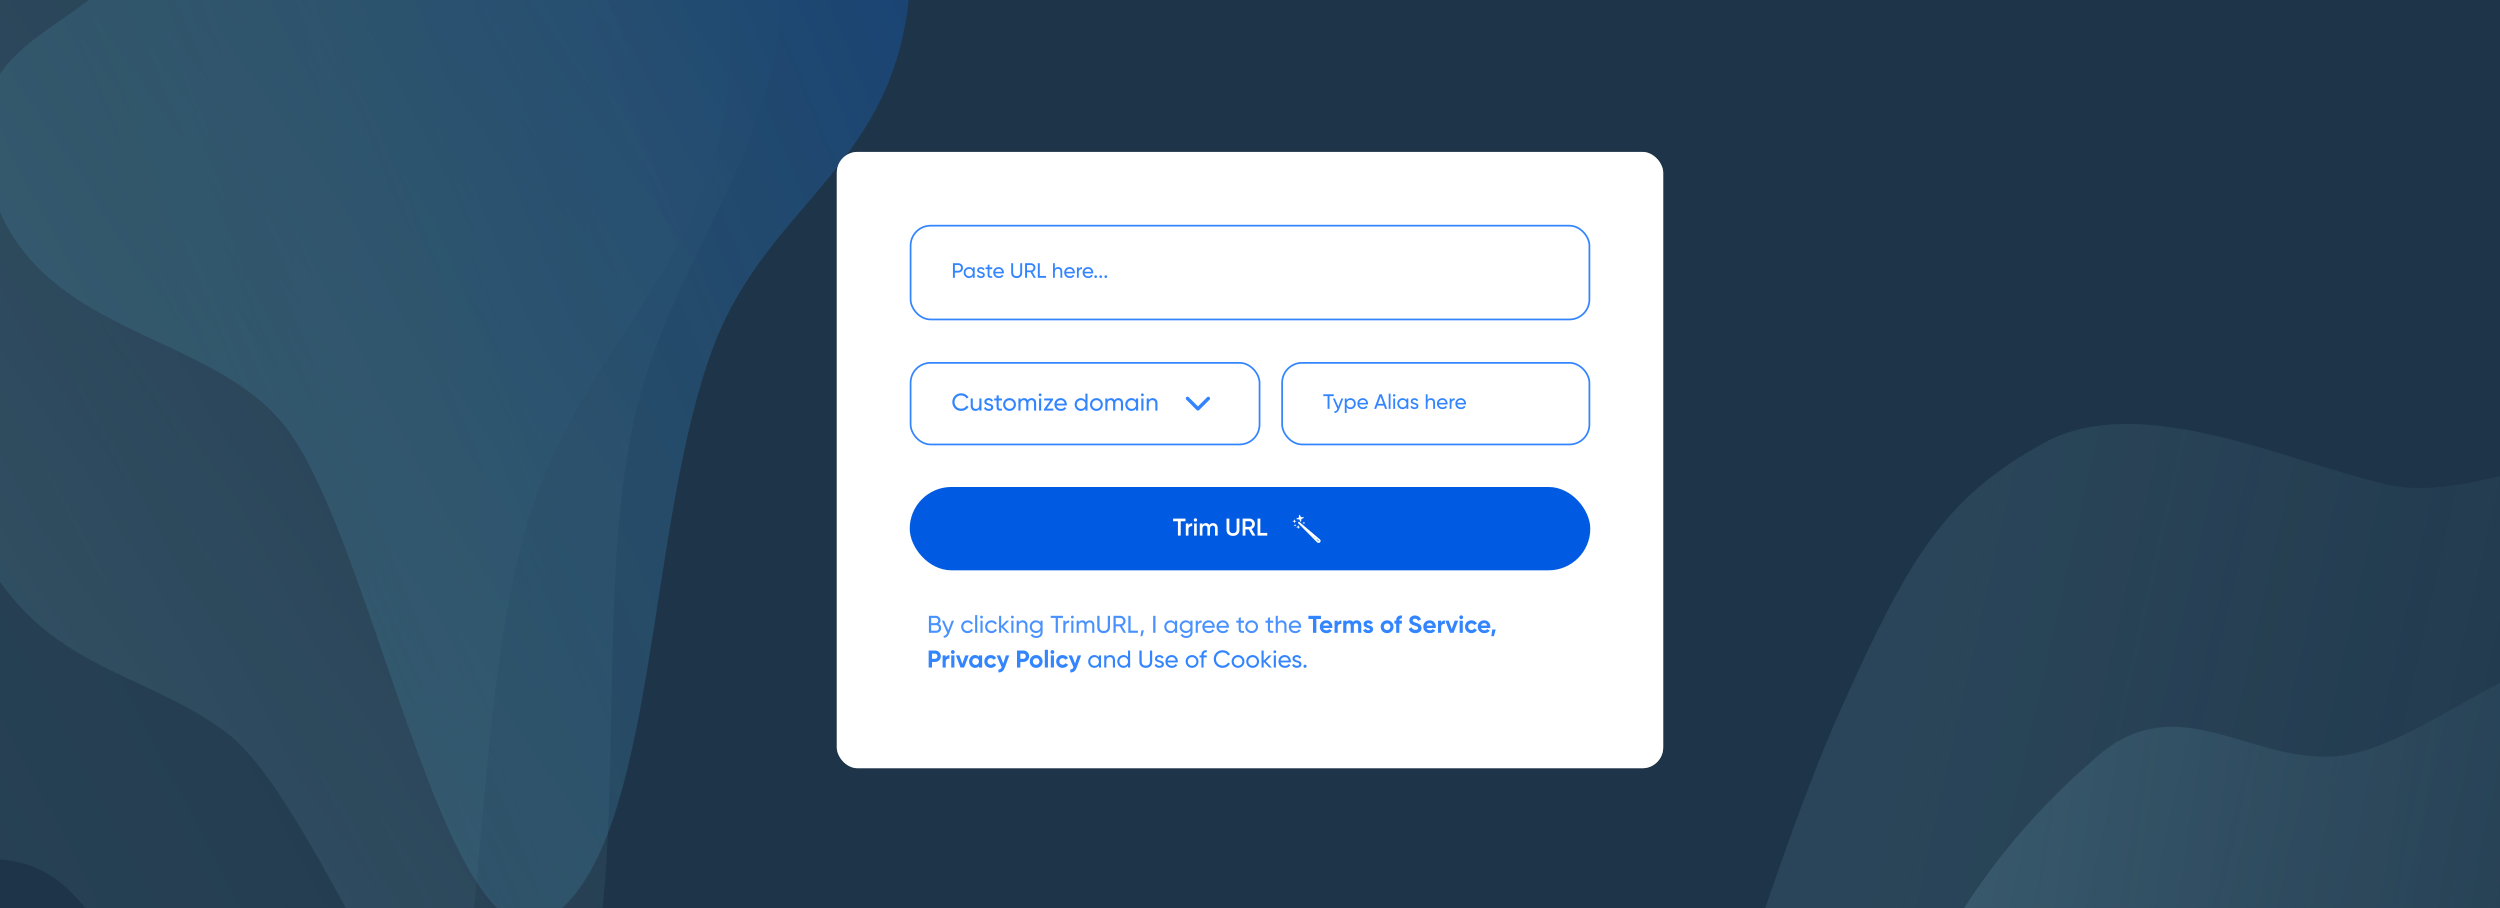 <svg width="1440" height="523" viewBox="0 0 1440 523" fill="none" xmlns="http://www.w3.org/2000/svg">
<g clip-path="url(#clip0_113_271)">
<rect width="1440" height="523" fill="url(#paint0_linear_113_271)"/>
<g opacity="0.7">
<path fill-rule="evenodd" clip-rule="evenodd" d="M927.5 885.504C937.766 758.506 1017.04 505.091 1059.91 409.451C1099.74 320.572 1120.06 286.553 1177.5 255.009C1232.59 224.755 1318.25 266.193 1375 279.105C1447.73 295.652 1551.64 199.727 1588.88 326.258C1627.19 456.419 1553.85 608.999 1532.8 754.157C1518.8 850.651 1508.17 942.658 1486.35 1033.11C1459.2 1145.66 1449.47 1304.47 1390.44 1344.32C1331.48 1384.11 1281.69 1236.75 1220.68 1212.44C1145.6 1182.54 1052.14 1294.21 997.002 1187.6C943.602 1084.35 915.623 1032.44 927.5 885.504Z" fill="url(#paint1_linear_113_271)" fill-opacity="0.3"/>
<path fill-rule="evenodd" clip-rule="evenodd" d="M1039.14 937.809C1040.37 824.743 1053.74 713.788 1085.25 620.045C1114.53 532.927 1159.8 477.254 1207.89 435.743C1254.01 395.926 1293.81 438.388 1344 435.743C1408.32 432.355 1500.59 317.17 1540.68 418.209C1581.93 522.147 1527.35 672.911 1517.83 804.427C1511.5 891.85 1507.83 974.548 1494.32 1058.63C1477.52 1163.24 1478.68 1303.87 1429.71 1353.01C1380.8 1402.07 1328.51 1285.97 1273.93 1279.74C1206.75 1272.07 1132.17 1392.15 1077.7 1312.83C1024.95 1236.01 1037.71 1068.63 1039.14 937.809Z" fill="url(#paint2_linear_113_271)" fill-opacity="0.4"/>
<path fill-rule="evenodd" clip-rule="evenodd" d="M1138.13 919.301C1153.45 815.639 1179.72 720.071 1220.54 649.557C1258.49 584.029 1307.23 555.593 1356.79 541.643C1404.33 528.265 1449.84 548.936 1496.46 571.897C1556.21 601.325 1641.64 580.426 1665.94 693.909C1690.93 810.645 1621.67 922.076 1596.38 1038.56C1579.56 1115.98 1565.8 1190.4 1542.79 1261.11C1514.15 1349.09 1497.57 1479.39 1446.24 1499.92C1394.97 1520.42 1361.32 1386.87 1311.76 1353.5C1250.76 1312.43 1166.9 1385.44 1126.62 1284.71C1087.61 1187.16 1120.39 1039.23 1138.13 919.301Z" fill="url(#paint3_linear_113_271)" fill-opacity="0.6"/>
</g>
<g opacity="0.5">
<path fill-rule="evenodd" clip-rule="evenodd" d="M43 516.042C-13.417 455.046 -91.497 556.354 -122.5 443.756C-151.311 339.118 -160.612 119.83 -156.682 0.524C-152.913 -113.909 -129.881 -215.35 -105.252 -318.824C-73.689 -451.43 -65.091 -656.313 6.635 -685.615C80.419 -715.758 128.261 -526.723 189.698 -439.318C230.539 -381.215 270.367 -330.964 305.807 -259.991C349.903 -171.681 421.468 -101.295 420.927 23.757C420.385 148.632 334.746 194.955 303.367 302.775C264.745 435.481 286.756 649.336 218.553 719.117C152.499 786.698 108.273 586.614 43 516.042Z" fill="url(#paint4_linear_113_271)" fill-opacity="0.3"/>
<path fill-rule="evenodd" clip-rule="evenodd" d="M130 421.669C77.186 382.372 13.321 385.604 -20.5 295.168C-51.931 211.125 -50.757 200.52 -54.575 95.7C-58.238 -4.839 -44.344 -98.781 -29.183 -194.883C-9.752 -318.04 -14.7 -498.502 45.962 -541.557C108.365 -585.848 161.481 -432.993 220.268 -371.936C259.346 -331.346 297.068 -297.345 332.225 -244.232C375.971 -178.145 442.541 -134.379 449.657 -25.388C456.763 83.453 385.023 144.729 364.249 246.267C338.681 371.239 370.818 552.021 315.679 629.453C262.279 704.442 191.104 467.134 130 421.669Z" fill="url(#paint5_linear_113_271)" fill-opacity="0.4"/>
<path fill-rule="evenodd" clip-rule="evenodd" d="M167.5 249.989C123.721 187.016 11.841 196.908 -8 96.381C-26.439 2.961 85.364 24.316 95 -74.294C104.243 -168.875 80.953 -168.022 107 -248.985C140.382 -352.742 181.646 -239.977 243 -248.985C306.114 -258.253 300.736 -480.81 356.14 -444.452C417.702 -404.053 330.381 -178.223 356.14 -111.441C388.19 -28.345 531.325 -112.856 524.206 -8.729C517.098 95.254 443.239 115.46 411.332 198.597C372.062 300.919 379.01 483.922 318.434 527.433C259.769 569.57 218.149 322.85 167.5 249.989Z" fill="url(#paint6_linear_113_271)" fill-opacity="0.6"/>
</g>
<g filter="url(#filter0_bd_113_271)">
<rect x="482" y="83.5" width="476" height="355" rx="12" fill="white"/>
<path d="M548.9 147.6H551.948C552.728 147.6 553.364 147.864 553.88 148.38C554.396 148.896 554.66 149.532 554.66 150.3C554.66 151.056 554.396 151.704 553.88 152.22C553.364 152.736 552.728 153 551.948 153H550.016V156H548.9V147.6ZM550.016 151.956H551.948C552.416 151.956 552.8 151.8 553.1 151.488C553.4 151.164 553.556 150.768 553.556 150.3C553.556 149.34 552.872 148.644 551.948 148.644H550.016V151.956ZM560.381 151.032V150H561.425V156H560.381V154.968C559.865 155.76 559.109 156.156 558.113 156.156C557.273 156.156 556.553 155.856 555.965 155.244C555.377 154.632 555.077 153.876 555.077 153C555.077 152.124 555.377 151.38 555.965 150.768C556.553 150.156 557.273 149.844 558.113 149.844C559.109 149.844 559.865 150.24 560.381 151.032ZM558.245 155.148C558.857 155.148 559.361 154.944 559.769 154.536C560.177 154.116 560.381 153.612 560.381 153C560.381 152.388 560.177 151.884 559.769 151.476C559.361 151.056 558.857 150.852 558.245 150.852C557.645 150.852 557.141 151.056 556.733 151.476C556.325 151.884 556.121 152.388 556.121 153C556.121 153.612 556.325 154.116 556.733 154.536C557.141 154.944 557.645 155.148 558.245 155.148ZM563.895 151.62C563.895 152.088 564.423 152.34 565.083 152.52C566.019 152.724 567.267 153.072 567.255 154.356C567.255 154.896 567.039 155.34 566.619 155.664C566.199 155.988 565.671 156.156 565.011 156.156C563.847 156.156 562.971 155.604 562.623 154.752L563.523 154.236C563.715 154.812 564.279 155.172 565.011 155.172C565.695 155.172 566.199 154.92 566.199 154.356C566.199 153.888 565.671 153.624 565.011 153.468C564.063 153.216 562.839 152.904 562.839 151.632C562.839 151.116 563.043 150.684 563.439 150.348C563.847 150.012 564.351 149.844 564.963 149.844C565.935 149.844 566.739 150.312 567.123 151.092L566.247 151.584C566.031 151.068 565.599 150.816 564.963 150.816C564.375 150.816 563.895 151.104 563.895 151.62ZM571.521 150V151.008H569.925V154.26C569.925 155.184 570.453 155.112 571.521 155.064V156C569.697 156.24 568.881 155.748 568.881 154.26V151.008H567.693V150H568.881V148.632L569.925 148.32V150H571.521ZM578.212 153.48H573.184C573.388 154.548 574.216 155.172 575.356 155.172C576.148 155.172 576.724 154.884 577.084 154.296L577.972 154.8C577.384 155.7 576.508 156.156 575.332 156.156C574.384 156.156 573.604 155.856 573.004 155.268C572.416 154.668 572.116 153.912 572.116 153C572.116 152.1 572.404 151.344 572.992 150.744C573.58 150.144 574.336 149.844 575.26 149.844C576.136 149.844 576.856 150.156 577.408 150.78C577.972 151.392 578.248 152.136 578.248 153.012C578.248 153.168 578.236 153.324 578.212 153.48ZM575.26 150.828C574.144 150.828 573.364 151.512 573.184 152.568H577.192C577.012 151.428 576.22 150.828 575.26 150.828ZM582.448 153.18V147.6H583.564V153.132C583.564 154.32 584.296 155.064 585.604 155.064C586.912 155.064 587.644 154.32 587.644 153.132V147.6H588.748V153.18C588.748 154.08 588.46 154.812 587.872 155.352C587.284 155.892 586.528 156.156 585.604 156.156C584.68 156.156 583.912 155.892 583.324 155.352C582.736 154.812 582.448 154.08 582.448 153.18ZM596.671 156H595.435L593.551 152.784H591.571V156H590.455V147.6H593.815C594.535 147.6 595.147 147.852 595.663 148.368C596.179 148.872 596.431 149.484 596.431 150.204C596.431 150.744 596.263 151.248 595.939 151.692C595.615 152.136 595.207 152.46 594.691 152.64L596.671 156ZM593.815 148.644H591.571V151.776H593.815C594.235 151.776 594.583 151.62 594.871 151.32C595.171 151.008 595.315 150.636 595.315 150.204C595.315 149.772 595.171 149.4 594.871 149.1C594.583 148.8 594.235 148.644 593.815 148.644ZM598.907 147.6V154.944H602.531V156H597.791V147.6H598.907ZM609.53 149.844C610.934 149.844 611.858 150.792 611.858 152.316V156H610.814V152.376C610.814 151.404 610.25 150.84 609.326 150.84C608.282 150.84 607.586 151.476 607.586 152.82V156H606.542V147.6H607.586V150.864C608.006 150.18 608.654 149.844 609.53 149.844ZM619.075 153.48H614.047C614.251 154.548 615.079 155.172 616.219 155.172C617.011 155.172 617.587 154.884 617.947 154.296L618.835 154.8C618.247 155.7 617.371 156.156 616.195 156.156C615.247 156.156 614.467 155.856 613.867 155.268C613.279 154.668 612.979 153.912 612.979 153C612.979 152.1 613.267 151.344 613.855 150.744C614.443 150.144 615.199 149.844 616.123 149.844C616.999 149.844 617.719 150.156 618.271 150.78C618.835 151.392 619.111 152.136 619.111 153.012C619.111 153.168 619.099 153.324 619.075 153.48ZM616.123 150.828C615.007 150.828 614.227 151.512 614.047 152.568H618.055C617.875 151.428 617.083 150.828 616.123 150.828ZM621.356 150V151.008C621.704 150.264 622.328 149.892 623.228 149.892V150.984C622.712 150.96 622.28 151.092 621.908 151.392C621.536 151.692 621.356 152.16 621.356 152.82V156H620.312V150H621.356ZM629.681 153.48H624.653C624.857 154.548 625.685 155.172 626.825 155.172C627.617 155.172 628.193 154.884 628.553 154.296L629.441 154.8C628.853 155.7 627.977 156.156 626.801 156.156C625.853 156.156 625.073 155.856 624.473 155.268C623.885 154.668 623.585 153.912 623.585 153C623.585 152.1 623.873 151.344 624.461 150.744C625.049 150.144 625.805 149.844 626.729 149.844C627.605 149.844 628.325 150.156 628.877 150.78C629.441 151.392 629.717 152.136 629.717 153.012C629.717 153.168 629.705 153.324 629.681 153.48ZM626.729 150.828C625.613 150.828 624.833 151.512 624.653 152.568H628.661C628.481 151.428 627.689 150.828 626.729 150.828ZM631.097 156.132C630.665 156.132 630.317 155.784 630.317 155.352C630.317 154.92 630.665 154.572 631.097 154.572C631.541 154.572 631.877 154.92 631.877 155.352C631.877 155.784 631.541 156.132 631.097 156.132ZM634.015 156.132C633.583 156.132 633.235 155.784 633.235 155.352C633.235 154.92 633.583 154.572 634.015 154.572C634.459 154.572 634.795 154.92 634.795 155.352C634.795 155.784 634.459 156.132 634.015 156.132ZM636.932 156.132C636.5 156.132 636.152 155.784 636.152 155.352C636.152 154.92 636.5 154.572 636.932 154.572C637.376 154.572 637.712 154.92 637.712 155.352C637.712 155.784 637.376 156.132 636.932 156.132Z" fill="#3284FF"/>
<rect x="524.5" y="126" width="391" height="54" rx="11.5" stroke="#3284FF"/>
<path d="M553.656 232.682C552.172 232.682 550.94 232.192 549.974 231.212C549.008 230.232 548.532 229.028 548.532 227.6C548.532 226.172 549.008 224.968 549.974 223.988C550.94 223.008 552.172 222.518 553.656 222.518C555.448 222.518 557.044 223.442 557.884 224.898L556.75 225.556C556.19 224.478 555 223.778 553.656 223.778C552.522 223.778 551.598 224.142 550.884 224.87C550.17 225.598 549.82 226.508 549.82 227.6C549.82 228.678 550.17 229.588 550.884 230.316C551.598 231.044 552.522 231.408 553.656 231.408C555 231.408 556.19 230.708 556.75 229.644L557.884 230.288C557.478 231.016 556.89 231.604 556.134 232.038C555.378 232.472 554.552 232.682 553.656 232.682ZM564.104 229.21V225.5H565.322V232.5H564.104V231.492C563.614 232.29 562.858 232.682 561.836 232.682C560.198 232.682 559.12 231.576 559.12 229.798V225.5H560.338V229.728C560.338 230.862 560.996 231.52 562.074 231.52C563.292 231.52 564.104 230.778 564.104 229.21ZM568.212 227.39C568.212 227.936 568.828 228.23 569.598 228.44C570.69 228.678 572.146 229.084 572.132 230.582C572.132 231.212 571.88 231.73 571.39 232.108C570.9 232.486 570.284 232.682 569.514 232.682C568.156 232.682 567.134 232.038 566.728 231.044L567.778 230.442C568.002 231.114 568.66 231.534 569.514 231.534C570.312 231.534 570.9 231.24 570.9 230.582C570.9 230.036 570.284 229.728 569.514 229.546C568.408 229.252 566.98 228.888 566.98 227.404C566.98 226.802 567.218 226.298 567.68 225.906C568.156 225.514 568.744 225.318 569.458 225.318C570.592 225.318 571.53 225.864 571.978 226.774L570.956 227.348C570.704 226.746 570.2 226.452 569.458 226.452C568.772 226.452 568.212 226.788 568.212 227.39ZM577.109 225.5V226.676H575.247V230.47C575.247 231.548 575.863 231.464 577.109 231.408V232.5C574.981 232.78 574.029 232.206 574.029 230.47V226.676H572.643V225.5H574.029V223.904L575.247 223.54V225.5H577.109ZM584.103 231.618C583.389 232.332 582.507 232.682 581.485 232.682C580.463 232.682 579.581 232.332 578.867 231.618C578.153 230.904 577.803 230.036 577.803 229C577.803 227.964 578.153 227.096 578.867 226.382C579.581 225.668 580.463 225.318 581.485 225.318C582.507 225.318 583.389 225.668 584.103 226.382C584.817 227.096 585.181 227.964 585.181 229C585.181 230.036 584.817 230.904 584.103 231.618ZM581.485 231.492C582.185 231.492 582.773 231.254 583.249 230.778C583.725 230.302 583.963 229.714 583.963 229C583.963 228.286 583.725 227.698 583.249 227.222C582.773 226.746 582.185 226.508 581.485 226.508C580.799 226.508 580.211 226.746 579.735 227.222C579.259 227.698 579.021 228.286 579.021 229C579.021 229.714 579.259 230.302 579.735 230.778C580.211 231.254 580.799 231.492 581.485 231.492ZM594.177 225.318C595.745 225.318 596.809 226.41 596.809 228.146V232.5H595.591V228.188C595.591 227.11 594.989 226.48 594.051 226.48C593.001 226.48 592.329 227.166 592.329 228.608V232.5H591.111V228.188C591.111 227.11 590.537 226.48 589.627 226.48C588.605 226.48 587.835 227.194 587.835 228.608V232.5H586.617V225.5H587.835V226.438C588.311 225.696 589.011 225.318 589.921 225.318C590.859 225.318 591.545 225.71 591.979 226.508C592.469 225.71 593.197 225.318 594.177 225.318ZM599.114 224.226C598.652 224.226 598.288 223.862 598.288 223.414C598.288 222.966 598.652 222.588 599.114 222.588C599.562 222.588 599.926 222.966 599.926 223.414C599.926 223.862 599.562 224.226 599.114 224.226ZM599.716 232.5H598.498V225.5H599.716V232.5ZM606.572 226.312L602.988 231.338H606.712V232.5H601.322V231.688L604.892 226.662H601.462V225.5H606.572V226.312ZM614.447 229.56H608.581C608.819 230.806 609.785 231.534 611.115 231.534C612.039 231.534 612.711 231.198 613.131 230.512L614.167 231.1C613.481 232.15 612.459 232.682 611.087 232.682C609.981 232.682 609.071 232.332 608.371 231.646C607.685 230.946 607.335 230.064 607.335 229C607.335 227.95 607.671 227.068 608.357 226.368C609.043 225.668 609.925 225.318 611.003 225.318C612.025 225.318 612.865 225.682 613.509 226.41C614.167 227.124 614.489 227.992 614.489 229.014C614.489 229.196 614.475 229.378 614.447 229.56ZM611.003 226.466C609.701 226.466 608.791 227.264 608.581 228.496H613.257C613.047 227.166 612.123 226.466 611.003 226.466ZM625.185 226.704V222.7H626.403V232.5H625.185V231.296C624.583 232.22 623.701 232.682 622.539 232.682C621.559 232.682 620.719 232.332 620.033 231.618C619.347 230.904 618.997 230.022 618.997 229C618.997 227.978 619.347 227.11 620.033 226.396C620.719 225.682 621.559 225.318 622.539 225.318C623.701 225.318 624.583 225.78 625.185 226.704ZM622.693 231.506C623.407 231.506 623.995 231.268 624.471 230.792C624.947 230.302 625.185 229.714 625.185 229C625.185 228.286 624.947 227.698 624.471 227.222C623.995 226.732 623.407 226.494 622.693 226.494C621.993 226.494 621.405 226.732 620.929 227.222C620.453 227.698 620.215 228.286 620.215 229C620.215 229.714 620.453 230.302 620.929 230.792C621.405 231.268 621.993 231.506 622.693 231.506ZM634.156 231.618C633.442 232.332 632.56 232.682 631.538 232.682C630.516 232.682 629.634 232.332 628.92 231.618C628.206 230.904 627.856 230.036 627.856 229C627.856 227.964 628.206 227.096 628.92 226.382C629.634 225.668 630.516 225.318 631.538 225.318C632.56 225.318 633.442 225.668 634.156 226.382C634.87 227.096 635.234 227.964 635.234 229C635.234 230.036 634.87 230.904 634.156 231.618ZM631.538 231.492C632.238 231.492 632.826 231.254 633.302 230.778C633.778 230.302 634.016 229.714 634.016 229C634.016 228.286 633.778 227.698 633.302 227.222C632.826 226.746 632.238 226.508 631.538 226.508C630.852 226.508 630.264 226.746 629.788 227.222C629.312 227.698 629.074 228.286 629.074 229C629.074 229.714 629.312 230.302 629.788 230.778C630.264 231.254 630.852 231.492 631.538 231.492ZM644.23 225.318C645.798 225.318 646.862 226.41 646.862 228.146V232.5H645.644V228.188C645.644 227.11 645.042 226.48 644.104 226.48C643.054 226.48 642.382 227.166 642.382 228.608V232.5H641.164V228.188C641.164 227.11 640.59 226.48 639.68 226.48C638.658 226.48 637.888 227.194 637.888 228.608V232.5H636.67V225.5H637.888V226.438C638.364 225.696 639.064 225.318 639.974 225.318C640.912 225.318 641.598 225.71 642.032 226.508C642.522 225.71 643.25 225.318 644.23 225.318ZM654.347 226.704V225.5H655.565V232.5H654.347V231.296C653.745 232.22 652.863 232.682 651.701 232.682C650.721 232.682 649.881 232.332 649.195 231.618C648.509 230.904 648.159 230.022 648.159 229C648.159 227.978 648.509 227.11 649.195 226.396C649.881 225.682 650.721 225.318 651.701 225.318C652.863 225.318 653.745 225.78 654.347 226.704ZM651.855 231.506C652.569 231.506 653.157 231.268 653.633 230.792C654.109 230.302 654.347 229.714 654.347 229C654.347 228.286 654.109 227.698 653.633 227.222C653.157 226.732 652.569 226.494 651.855 226.494C651.155 226.494 650.567 226.732 650.091 227.222C649.615 227.698 649.377 228.286 649.377 229C649.377 229.714 649.615 230.302 650.091 230.792C650.567 231.268 651.155 231.506 651.855 231.506ZM658.026 224.226C657.564 224.226 657.2 223.862 657.2 223.414C657.2 222.966 657.564 222.588 658.026 222.588C658.474 222.588 658.838 222.966 658.838 223.414C658.838 223.862 658.474 224.226 658.026 224.226ZM658.628 232.5H657.41V225.5H658.628V232.5ZM663.973 225.318C665.611 225.318 666.689 226.424 666.689 228.202V232.5H665.471V228.272C665.471 227.138 664.813 226.48 663.735 226.48C662.517 226.48 661.705 227.222 661.705 228.79V232.5H660.486V225.5H661.705V226.508C662.195 225.71 662.951 225.318 663.973 225.318Z" fill="#3284FF"/>
<path d="M684 225.5L690 231.5L696 225.5" stroke="#3284FF" stroke-width="2" stroke-linecap="round" stroke-linejoin="round"/>
<rect x="524.5" y="205" width="201" height="47" rx="11.5" stroke="#3284FF"/>
<path d="M762.216 223.1H768.276V224.156H765.792V231.5H764.688V224.156H762.216V223.1ZM770.877 230.204L772.605 225.5H773.721L771.273 231.872C770.757 233.228 769.809 233.984 768.609 233.9V232.928C769.341 232.988 769.881 232.58 770.229 231.704L770.337 231.476L767.721 225.5H768.837L770.877 230.204ZM777.905 225.344C778.745 225.344 779.465 225.656 780.053 226.268C780.641 226.88 780.941 227.624 780.941 228.5C780.941 229.376 780.641 230.132 780.053 230.744C779.465 231.356 778.745 231.656 777.905 231.656C776.909 231.656 776.153 231.26 775.637 230.468V233.9H774.593V225.5H775.637V226.532C776.153 225.74 776.909 225.344 777.905 225.344ZM777.773 230.648C778.373 230.648 778.877 230.444 779.285 230.036C779.693 229.616 779.897 229.112 779.897 228.5C779.897 227.888 779.693 227.384 779.285 226.976C778.877 226.556 778.373 226.352 777.773 226.352C777.161 226.352 776.657 226.556 776.249 226.976C775.841 227.384 775.637 227.888 775.637 228.5C775.637 229.112 775.841 229.616 776.249 230.036C776.657 230.444 777.161 230.648 777.773 230.648ZM787.947 228.98H782.919C783.123 230.048 783.951 230.672 785.091 230.672C785.883 230.672 786.459 230.384 786.819 229.796L787.707 230.3C787.119 231.2 786.243 231.656 785.067 231.656C784.119 231.656 783.339 231.356 782.739 230.768C782.151 230.168 781.851 229.412 781.851 228.5C781.851 227.6 782.139 226.844 782.727 226.244C783.315 225.644 784.071 225.344 784.995 225.344C785.871 225.344 786.591 225.656 787.143 226.28C787.707 226.892 787.983 227.636 787.983 228.512C787.983 228.668 787.971 228.824 787.947 228.98ZM784.995 226.328C783.879 226.328 783.099 227.012 782.919 228.068H786.927C786.747 226.928 785.955 226.328 784.995 226.328ZM799.011 231.5H797.823L797.139 229.616H793.359L792.675 231.5H791.487L794.619 223.1H795.879L799.011 231.5ZM795.243 224.432L793.743 228.572H796.755L795.243 224.432ZM800.938 231.5H799.894V222.74H800.938V231.5ZM803.058 224.408C802.662 224.408 802.35 224.096 802.35 223.712C802.35 223.328 802.662 223.004 803.058 223.004C803.442 223.004 803.754 223.328 803.754 223.712C803.754 224.096 803.442 224.408 803.058 224.408ZM803.574 231.5H802.53V225.5H803.574V231.5ZM810.135 226.532V225.5H811.179V231.5H810.135V230.468C809.619 231.26 808.863 231.656 807.867 231.656C807.027 231.656 806.307 231.356 805.719 230.744C805.131 230.132 804.831 229.376 804.831 228.5C804.831 227.624 805.131 226.88 805.719 226.268C806.307 225.656 807.027 225.344 807.867 225.344C808.863 225.344 809.619 225.74 810.135 226.532ZM807.999 230.648C808.611 230.648 809.115 230.444 809.523 230.036C809.931 229.616 810.135 229.112 810.135 228.5C810.135 227.888 809.931 227.384 809.523 226.976C809.115 226.556 808.611 226.352 807.999 226.352C807.399 226.352 806.895 226.556 806.487 226.976C806.079 227.384 805.875 227.888 805.875 228.5C805.875 229.112 806.079 229.616 806.487 230.036C806.895 230.444 807.399 230.648 807.999 230.648ZM813.649 227.12C813.649 227.588 814.177 227.84 814.837 228.02C815.773 228.224 817.021 228.572 817.009 229.856C817.009 230.396 816.793 230.84 816.373 231.164C815.953 231.488 815.425 231.656 814.765 231.656C813.601 231.656 812.725 231.104 812.377 230.252L813.277 229.736C813.469 230.312 814.033 230.672 814.765 230.672C815.449 230.672 815.953 230.42 815.953 229.856C815.953 229.388 815.425 229.124 814.765 228.968C813.817 228.716 812.593 228.404 812.593 227.132C812.593 226.616 812.797 226.184 813.193 225.848C813.601 225.512 814.105 225.344 814.717 225.344C815.689 225.344 816.493 225.812 816.877 226.592L816.001 227.084C815.785 226.568 815.353 226.316 814.717 226.316C814.129 226.316 813.649 226.604 813.649 227.12ZM824.233 225.344C825.637 225.344 826.561 226.292 826.561 227.816V231.5H825.517V227.876C825.517 226.904 824.953 226.34 824.029 226.34C822.985 226.34 822.289 226.976 822.289 228.32V231.5H821.245V223.1H822.289V226.364C822.709 225.68 823.357 225.344 824.233 225.344ZM833.779 228.98H828.751C828.955 230.048 829.783 230.672 830.923 230.672C831.715 230.672 832.291 230.384 832.651 229.796L833.539 230.3C832.951 231.2 832.075 231.656 830.899 231.656C829.951 231.656 829.171 231.356 828.571 230.768C827.983 230.168 827.683 229.412 827.683 228.5C827.683 227.6 827.971 226.844 828.559 226.244C829.147 225.644 829.903 225.344 830.827 225.344C831.703 225.344 832.423 225.656 832.975 226.28C833.539 226.892 833.815 227.636 833.815 228.512C833.815 228.668 833.803 228.824 833.779 228.98ZM830.827 226.328C829.711 226.328 828.931 227.012 828.751 228.068H832.759C832.579 226.928 831.787 226.328 830.827 226.328ZM836.059 225.5V226.508C836.407 225.764 837.031 225.392 837.931 225.392V226.484C837.415 226.46 836.983 226.592 836.611 226.892C836.239 227.192 836.059 227.66 836.059 228.32V231.5H835.015V225.5H836.059ZM844.384 228.98H839.356C839.56 230.048 840.388 230.672 841.528 230.672C842.32 230.672 842.896 230.384 843.256 229.796L844.144 230.3C843.556 231.2 842.68 231.656 841.504 231.656C840.556 231.656 839.776 231.356 839.176 230.768C838.588 230.168 838.288 229.412 838.288 228.5C838.288 227.6 838.576 226.844 839.164 226.244C839.752 225.644 840.508 225.344 841.432 225.344C842.308 225.344 843.028 225.656 843.58 226.28C844.144 226.892 844.42 227.636 844.42 228.512C844.42 228.668 844.408 228.824 844.384 228.98ZM841.432 226.328C840.316 226.328 839.536 227.012 839.356 228.068H843.364C843.184 226.928 842.392 226.328 841.432 226.328Z" fill="#3284FF"/>
<rect x="738.5" y="205" width="177" height="47" rx="11.5" stroke="#3284FF"/>
<rect x="524" y="276.5" width="392" height="48" rx="24" fill="#005AE2"/>
<path d="M675.71 294.7H682.85V296.24H680.092V304.5H678.482V296.24H675.71V294.7ZM684.539 297.5V298.676C684.917 297.808 685.645 297.374 686.695 297.374V299.012C686.121 298.97 685.617 299.11 685.183 299.432C684.749 299.74 684.539 300.258 684.539 300.972V304.5H683.027V297.5H684.539ZM689.24 296.17C688.862 296.548 688.274 296.548 687.882 296.17C687.504 295.778 687.504 295.19 687.882 294.812C688.26 294.42 688.876 294.42 689.254 294.812C689.632 295.19 689.632 295.778 689.24 296.17ZM689.324 304.5H687.812V297.5H689.324V304.5ZM698.723 297.318C700.305 297.318 701.369 298.424 701.369 300.16V304.5H699.857V300.258C699.857 299.292 699.339 298.732 698.499 298.732C697.561 298.732 696.973 299.348 696.973 300.58V304.5H695.461V300.258C695.461 299.292 694.985 298.732 694.145 298.732C693.235 298.732 692.591 299.362 692.591 300.58V304.5H691.079V297.5H692.591V298.34C693.039 297.654 693.711 297.318 694.593 297.318C695.489 297.318 696.147 297.682 696.581 298.424C697.043 297.682 697.757 297.318 698.723 297.318ZM706.487 301.252V294.7H708.097V301.154C708.097 302.344 708.797 303.114 710.197 303.114C711.597 303.114 712.297 302.344 712.297 301.154V294.7H713.907V301.252C713.907 302.302 713.557 303.128 712.871 303.758C712.185 304.374 711.289 304.682 710.197 304.682C709.105 304.682 708.209 304.374 707.523 303.758C706.837 303.128 706.487 302.302 706.487 301.252ZM723.109 304.5H721.345L719.273 300.93H717.369V304.5H715.759V294.7H719.679C720.561 294.7 721.303 295.008 721.905 295.624C722.521 296.226 722.829 296.968 722.829 297.85C722.829 299.096 722.045 300.23 720.883 300.692L723.109 304.5ZM719.679 296.212H717.369V299.488H719.679C720.533 299.488 721.219 298.76 721.219 297.85C721.219 296.94 720.533 296.212 719.679 296.212ZM725.955 294.7V302.96H729.945V304.5H724.345V294.7H725.955Z" fill="white"/>
<path d="M749.459 296.316C749.44 296.542 749.112 296.599 749.006 296.395L748.438 295.298C748.402 295.227 748.327 295.179 748.242 295.173L746.935 295.078C746.692 295.06 746.631 294.756 746.85 294.658L748.032 294.131C748.108 294.097 748.16 294.027 748.166 293.949L748.268 292.735C748.287 292.51 748.615 292.453 748.721 292.656L749.289 293.753C749.326 293.825 749.401 293.872 749.485 293.878L750.793 293.973C751.035 293.991 751.097 294.295 750.877 294.393L749.695 294.92C749.619 294.955 749.568 295.024 749.561 295.103L749.459 296.316Z" fill="white"/>
<path d="M745.706 297.144C745.674 297.253 745.507 297.253 745.476 297.144L745.305 296.556C745.294 296.518 745.262 296.489 745.221 296.478L744.588 296.32C744.471 296.291 744.471 296.136 744.588 296.107L745.221 295.948C745.262 295.938 745.294 295.908 745.305 295.87L745.476 295.282C745.507 295.173 745.674 295.173 745.706 295.282L745.876 295.87C745.887 295.908 745.919 295.938 745.96 295.948L746.594 296.107C746.711 296.136 746.711 296.291 746.594 296.32L745.96 296.478C745.919 296.489 745.887 296.518 745.876 296.556L745.706 297.144Z" fill="white"/>
<path d="M747.888 300.52C747.856 300.629 747.689 300.629 747.658 300.52L747.487 299.932C747.476 299.894 747.444 299.864 747.403 299.854L746.77 299.696C746.652 299.667 746.652 299.512 746.77 299.482L747.403 299.324C747.444 299.314 747.476 299.284 747.487 299.246L747.658 298.658C747.689 298.549 747.856 298.549 747.888 298.658L748.058 299.246C748.069 299.284 748.101 299.314 748.142 299.324L748.775 299.482C748.893 299.512 748.893 299.667 748.775 299.696L748.142 299.854C748.101 299.864 748.069 299.894 748.058 299.932L747.888 300.52Z" fill="white"/>
<path d="M746.031 299.197C746.01 299.27 745.899 299.27 745.878 299.197L745.764 298.805C745.757 298.78 745.735 298.76 745.708 298.753L745.286 298.648C745.208 298.628 745.208 298.525 745.286 298.505L745.708 298.4C745.735 298.393 745.757 298.373 745.764 298.348L745.878 297.956C745.899 297.883 746.01 297.883 746.031 297.956L746.145 298.348C746.152 298.373 746.174 298.393 746.201 298.4L746.623 298.505C746.701 298.525 746.701 298.628 746.623 298.648L746.201 298.753C746.174 298.76 746.152 298.78 746.145 298.805L746.031 299.197Z" fill="white"/>
<path d="M751.122 297.847C751.101 297.919 750.99 297.919 750.969 297.847L750.855 297.455C750.848 297.429 750.826 297.41 750.799 297.403L750.377 297.297C750.299 297.278 750.299 297.174 750.377 297.155L750.799 297.049C750.826 297.042 750.848 297.023 750.855 296.997L750.969 296.605C750.99 296.533 751.101 296.533 751.122 296.605L751.236 296.997C751.243 297.023 751.264 297.042 751.292 297.049L751.714 297.155C751.792 297.174 751.792 297.278 751.714 297.297L751.292 297.403C751.264 297.41 751.243 297.429 751.236 297.455L751.122 297.847Z" fill="white"/>
<path d="M758.318 306.003L757.591 306.678M748.158 297.042L759.962 307.088C760.255 307.337 760.265 307.763 759.984 308.024V308.024C759.704 308.284 759.25 308.278 758.98 308.008C754.905 303.923 747.728 296.708 748.158 297.042Z" stroke="white"/>
<path d="M540.65 355.418C541.546 355.852 542.12 356.678 542.12 357.728C542.12 358.512 541.84 359.17 541.294 359.702C540.748 360.234 540.076 360.5 539.278 360.5H535.05V350.7H538.97C539.74 350.7 540.384 350.952 540.916 351.47C541.448 351.988 541.714 352.618 541.714 353.374C541.714 354.242 541.364 354.928 540.65 355.418ZM538.97 351.918H536.352V354.914H538.97C539.796 354.914 540.426 354.256 540.426 353.416C540.426 353.01 540.286 352.66 539.992 352.366C539.712 352.072 539.376 351.918 538.97 351.918ZM536.352 359.282H539.278C540.16 359.282 540.832 358.582 540.832 357.686C540.832 357.252 540.678 356.874 540.37 356.566C540.076 356.258 539.712 356.104 539.278 356.104H536.352V359.282ZM546.202 358.988L548.218 353.5H549.52L546.664 360.934C546.062 362.516 544.956 363.398 543.556 363.3V362.166C544.41 362.236 545.04 361.76 545.446 360.738L545.572 360.472L542.52 353.5H543.822L546.202 358.988ZM557.327 360.682C556.277 360.682 555.395 360.332 554.695 359.632C553.995 358.918 553.645 358.05 553.645 357C553.645 355.95 553.995 355.082 554.695 354.382C555.395 353.668 556.277 353.318 557.327 353.318C558.713 353.318 559.875 354.032 560.421 355.152L559.399 355.74C559.049 354.998 558.265 354.508 557.327 354.508C556.627 354.508 556.039 354.746 555.563 355.222C555.101 355.698 554.863 356.286 554.863 357C554.863 357.7 555.101 358.288 555.563 358.764C556.039 359.24 556.627 359.478 557.327 359.478C558.265 359.478 559.049 359.002 559.441 358.26L560.477 358.862C559.875 359.968 558.685 360.682 557.327 360.682ZM562.898 360.5H561.68V350.28H562.898V360.5ZM565.372 352.226C564.91 352.226 564.546 351.862 564.546 351.414C564.546 350.966 564.91 350.588 565.372 350.588C565.82 350.588 566.184 350.966 566.184 351.414C566.184 351.862 565.82 352.226 565.372 352.226ZM565.974 360.5H564.756V353.5H565.974V360.5ZM571.122 360.682C570.072 360.682 569.19 360.332 568.49 359.632C567.79 358.918 567.44 358.05 567.44 357C567.44 355.95 567.79 355.082 568.49 354.382C569.19 353.668 570.072 353.318 571.122 353.318C572.508 353.318 573.67 354.032 574.216 355.152L573.194 355.74C572.844 354.998 572.06 354.508 571.122 354.508C570.422 354.508 569.834 354.746 569.358 355.222C568.896 355.698 568.658 356.286 568.658 357C568.658 357.7 568.896 358.288 569.358 358.764C569.834 359.24 570.422 359.478 571.122 359.478C572.06 359.478 572.844 359.002 573.236 358.26L574.272 358.862C573.67 359.968 572.48 360.682 571.122 360.682ZM577.939 356.888L581.397 360.5H579.885L576.693 357.182V360.5H575.475V350.7H576.693V356.594L579.717 353.5H581.285L577.939 356.888ZM583.145 352.226C582.683 352.226 582.319 351.862 582.319 351.414C582.319 350.966 582.683 350.588 583.145 350.588C583.593 350.588 583.957 350.966 583.957 351.414C583.957 351.862 583.593 352.226 583.145 352.226ZM583.747 360.5H582.529V353.5H583.747V360.5ZM589.092 353.318C590.73 353.318 591.808 354.424 591.808 356.202V360.5H590.59V356.272C590.59 355.138 589.932 354.48 588.854 354.48C587.636 354.48 586.824 355.222 586.824 356.79V360.5H585.606V353.5H586.824V354.508C587.314 353.71 588.07 353.318 589.092 353.318ZM599.318 354.704V353.5H600.522V360.206C600.522 361.242 600.172 362.04 599.472 362.614C598.772 363.188 597.932 363.482 596.952 363.482C595.384 363.482 594.208 362.88 593.634 361.774L594.698 361.172C595.076 361.956 595.846 362.348 596.98 362.348C598.436 362.348 599.318 361.536 599.318 360.206V359.212C598.702 360.15 597.82 360.612 596.686 360.612C595.692 360.612 594.838 360.262 594.152 359.548C593.466 358.834 593.116 357.98 593.116 356.958C593.116 355.936 593.466 355.082 594.152 354.382C594.838 353.668 595.692 353.318 596.686 353.318C597.834 353.318 598.716 353.78 599.318 354.704ZM599.318 356.958C599.318 356.258 599.08 355.67 598.604 355.194C598.128 354.718 597.54 354.48 596.826 354.48C596.112 354.48 595.524 354.718 595.048 355.194C594.572 355.67 594.334 356.258 594.334 356.958C594.334 357.672 594.572 358.26 595.048 358.736C595.524 359.212 596.112 359.45 596.826 359.45C597.54 359.45 598.128 359.212 598.604 358.736C599.08 358.26 599.318 357.672 599.318 356.958ZM605.195 350.7H612.265V351.932H609.367V360.5H608.079V351.932H605.195V350.7ZM613.689 353.5V354.676C614.095 353.808 614.823 353.374 615.873 353.374V354.648C615.271 354.62 614.767 354.774 614.333 355.124C613.899 355.474 613.689 356.02 613.689 356.79V360.5H612.471V353.5H613.689ZM617.681 352.226C617.219 352.226 616.855 351.862 616.855 351.414C616.855 350.966 617.219 350.588 617.681 350.588C618.129 350.588 618.493 350.966 618.493 351.414C618.493 351.862 618.129 352.226 617.681 352.226ZM618.283 360.5H617.065V353.5H618.283V360.5ZM627.701 353.318C629.269 353.318 630.333 354.41 630.333 356.146V360.5H629.115V356.188C629.115 355.11 628.513 354.48 627.575 354.48C626.525 354.48 625.853 355.166 625.853 356.608V360.5H624.635V356.188C624.635 355.11 624.061 354.48 623.151 354.48C622.129 354.48 621.359 355.194 621.359 356.608V360.5H620.141V353.5H621.359V354.438C621.835 353.696 622.535 353.318 623.445 353.318C624.383 353.318 625.069 353.71 625.503 354.508C625.993 353.71 626.721 353.318 627.701 353.318ZM632.022 357.21V350.7H633.324V357.154C633.324 358.54 634.178 359.408 635.704 359.408C637.23 359.408 638.084 358.54 638.084 357.154V350.7H639.372V357.21C639.372 358.26 639.036 359.114 638.35 359.744C637.664 360.374 636.782 360.682 635.704 360.682C634.626 360.682 633.73 360.374 633.044 359.744C632.358 359.114 632.022 358.26 632.022 357.21ZM648.615 360.5H647.173L644.975 356.748H642.665V360.5H641.363V350.7H645.283C646.123 350.7 646.837 350.994 647.439 351.596C648.041 352.184 648.335 352.898 648.335 353.738C648.335 354.368 648.139 354.956 647.761 355.474C647.382 355.992 646.907 356.37 646.305 356.58L648.615 360.5ZM645.283 351.918H642.665V355.572H645.283C645.773 355.572 646.179 355.39 646.515 355.04C646.865 354.676 647.033 354.242 647.033 353.738C647.033 353.234 646.865 352.8 646.515 352.45C646.179 352.1 645.773 351.918 645.283 351.918ZM651.223 350.7V359.268H655.451V360.5H649.921V350.7H651.223ZM657.489 359.058H658.889L657.979 362.46H656.929L657.489 359.058ZM664.236 360.5V350.7H665.538V360.5H664.236ZM676.81 354.704V353.5H678.028V360.5H676.81V359.296C676.208 360.22 675.326 360.682 674.164 360.682C673.184 360.682 672.344 360.332 671.658 359.618C670.972 358.904 670.622 358.022 670.622 357C670.622 355.978 670.972 355.11 671.658 354.396C672.344 353.682 673.184 353.318 674.164 353.318C675.326 353.318 676.208 353.78 676.81 354.704ZM674.318 359.506C675.032 359.506 675.62 359.268 676.096 358.792C676.572 358.302 676.81 357.714 676.81 357C676.81 356.286 676.572 355.698 676.096 355.222C675.62 354.732 675.032 354.494 674.318 354.494C673.618 354.494 673.03 354.732 672.554 355.222C672.078 355.698 671.84 356.286 671.84 357C671.84 357.714 672.078 358.302 672.554 358.792C673.03 359.268 673.618 359.506 674.318 359.506ZM685.683 354.704V353.5H686.887V360.206C686.887 361.242 686.537 362.04 685.837 362.614C685.137 363.188 684.297 363.482 683.317 363.482C681.749 363.482 680.573 362.88 679.999 361.774L681.063 361.172C681.441 361.956 682.211 362.348 683.345 362.348C684.801 362.348 685.683 361.536 685.683 360.206V359.212C685.067 360.15 684.185 360.612 683.051 360.612C682.057 360.612 681.203 360.262 680.517 359.548C679.831 358.834 679.481 357.98 679.481 356.958C679.481 355.936 679.831 355.082 680.517 354.382C681.203 353.668 682.057 353.318 683.051 353.318C684.199 353.318 685.081 353.78 685.683 354.704ZM685.683 356.958C685.683 356.258 685.445 355.67 684.969 355.194C684.493 354.718 683.905 354.48 683.191 354.48C682.477 354.48 681.889 354.718 681.413 355.194C680.937 355.67 680.699 356.258 680.699 356.958C680.699 357.672 680.937 358.26 681.413 358.736C681.889 359.212 682.477 359.45 683.191 359.45C683.905 359.45 684.493 359.212 684.969 358.736C685.445 358.26 685.683 357.672 685.683 356.958ZM689.951 353.5V354.676C690.357 353.808 691.085 353.374 692.135 353.374V354.648C691.533 354.62 691.029 354.774 690.595 355.124C690.161 355.474 689.951 356.02 689.951 356.79V360.5H688.733V353.5H689.951ZM699.664 357.56H693.798C694.036 358.806 695.002 359.534 696.332 359.534C697.256 359.534 697.928 359.198 698.348 358.512L699.384 359.1C698.698 360.15 697.676 360.682 696.304 360.682C695.198 360.682 694.288 360.332 693.588 359.646C692.902 358.946 692.552 358.064 692.552 357C692.552 355.95 692.888 355.068 693.574 354.368C694.26 353.668 695.142 353.318 696.22 353.318C697.242 353.318 698.082 353.682 698.726 354.41C699.384 355.124 699.706 355.992 699.706 357.014C699.706 357.196 699.692 357.378 699.664 357.56ZM696.22 354.466C694.918 354.466 694.008 355.264 693.798 356.496H698.474C698.264 355.166 697.34 354.466 696.22 354.466ZM707.812 357.56H701.946C702.184 358.806 703.15 359.534 704.48 359.534C705.404 359.534 706.076 359.198 706.496 358.512L707.532 359.1C706.846 360.15 705.824 360.682 704.452 360.682C703.346 360.682 702.436 360.332 701.736 359.646C701.05 358.946 700.7 358.064 700.7 357C700.7 355.95 701.036 355.068 701.722 354.368C702.408 353.668 703.29 353.318 704.368 353.318C705.39 353.318 706.23 353.682 706.874 354.41C707.532 355.124 707.854 355.992 707.854 357.014C707.854 357.196 707.84 357.378 707.812 357.56ZM704.368 354.466C703.066 354.466 702.156 355.264 701.946 356.496H706.622C706.412 355.166 705.488 354.466 704.368 354.466ZM716.562 353.5V354.676H714.7V358.47C714.7 359.548 715.316 359.464 716.562 359.408V360.5C714.434 360.78 713.482 360.206 713.482 358.47V354.676H712.096V353.5H713.482V351.904L714.7 351.54V353.5H716.562ZM723.557 359.618C722.843 360.332 721.961 360.682 720.939 360.682C719.917 360.682 719.035 360.332 718.321 359.618C717.607 358.904 717.257 358.036 717.257 357C717.257 355.964 717.607 355.096 718.321 354.382C719.035 353.668 719.917 353.318 720.939 353.318C721.961 353.318 722.843 353.668 723.557 354.382C724.271 355.096 724.635 355.964 724.635 357C724.635 358.036 724.271 358.904 723.557 359.618ZM720.939 359.492C721.639 359.492 722.227 359.254 722.703 358.778C723.179 358.302 723.417 357.714 723.417 357C723.417 356.286 723.179 355.698 722.703 355.222C722.227 354.746 721.639 354.508 720.939 354.508C720.253 354.508 719.665 354.746 719.189 355.222C718.713 355.698 718.475 356.286 718.475 357C718.475 357.714 718.713 358.302 719.189 358.778C719.665 359.254 720.253 359.492 720.939 359.492ZM733.378 353.5V354.676H731.516V358.47C731.516 359.548 732.132 359.464 733.378 359.408V360.5C731.25 360.78 730.298 360.206 730.298 358.47V354.676H728.912V353.5H730.298V351.904L731.516 351.54V353.5H733.378ZM738.306 353.318C739.944 353.318 741.022 354.424 741.022 356.202V360.5H739.804V356.272C739.804 355.138 739.146 354.48 738.068 354.48C736.85 354.48 736.038 355.222 736.038 356.79V360.5H734.82V350.7H736.038V354.508C736.528 353.71 737.284 353.318 738.306 353.318ZM749.443 357.56H743.577C743.815 358.806 744.781 359.534 746.111 359.534C747.035 359.534 747.707 359.198 748.127 358.512L749.163 359.1C748.477 360.15 747.455 360.682 746.083 360.682C744.977 360.682 744.067 360.332 743.367 359.646C742.681 358.946 742.331 358.064 742.331 357C742.331 355.95 742.667 355.068 743.353 354.368C744.039 353.668 744.921 353.318 745.999 353.318C747.021 353.318 747.861 353.682 748.505 354.41C749.163 355.124 749.485 355.992 749.485 357.014C749.485 357.196 749.471 357.378 749.443 357.56ZM745.999 354.466C744.697 354.466 743.787 355.264 743.577 356.496H748.253C748.043 355.166 747.119 354.466 745.999 354.466Z" fill="#4991FF"/>
<path d="M753.643 350.7H760.853V352.548H758.207V360.5H756.275V352.548H753.643V350.7ZM767.38 357.742H762.102C762.34 358.624 762.998 359.058 764.076 359.058C764.762 359.058 765.294 358.82 765.644 358.358L767.1 359.198C766.414 360.192 765.392 360.696 764.048 360.696C762.886 360.696 761.962 360.346 761.262 359.646C760.562 358.946 760.212 358.064 760.212 357C760.212 355.95 760.562 355.068 761.248 354.368C761.934 353.654 762.83 353.304 763.908 353.304C764.93 353.304 765.784 353.654 766.442 354.368C767.114 355.082 767.45 355.95 767.45 357C767.45 357.238 767.422 357.476 767.38 357.742ZM762.074 356.342H765.644C765.434 355.39 764.734 354.928 763.908 354.928C762.942 354.928 762.284 355.446 762.074 356.342ZM770.517 353.5V354.704C770.853 353.808 771.693 353.36 772.645 353.36V355.376C772.099 355.306 771.595 355.418 771.161 355.712C770.727 356.006 770.517 356.482 770.517 357.154V360.5H768.711V353.5H770.517ZM781.443 353.304C783.053 353.304 784.089 354.438 784.089 356.188V360.5H782.283V356.314C782.283 355.474 781.849 354.984 781.107 354.984C780.281 354.984 779.805 355.544 779.805 356.566V360.5H777.999V356.314C777.999 355.474 777.565 354.984 776.823 354.984C776.025 354.984 775.507 355.544 775.507 356.566V360.5H773.701V353.5H775.507V354.242C775.927 353.612 776.571 353.304 777.453 353.304C778.307 353.304 778.951 353.64 779.357 354.312C779.819 353.64 780.519 353.304 781.443 353.304ZM787.289 355.488C787.289 355.866 787.849 356.076 788.563 356.258C789.585 356.468 790.915 356.958 790.901 358.456C790.901 359.17 790.635 359.73 790.089 360.122C789.557 360.5 788.885 360.696 788.087 360.696C786.645 360.696 785.665 360.136 785.147 359.03L786.715 358.148C786.925 358.75 787.373 359.058 788.087 359.058C788.731 359.058 789.053 358.862 789.053 358.456C789.053 358.078 788.493 357.868 787.779 357.686C786.743 357.42 785.441 356.986 785.441 355.53C785.441 354.844 785.693 354.298 786.197 353.906C786.715 353.5 787.345 353.304 788.101 353.304C789.235 353.304 790.215 353.836 790.761 354.788L789.221 355.628C788.997 355.152 788.619 354.914 788.101 354.914C787.639 354.914 787.289 355.138 787.289 355.488ZM801.595 359.632C800.881 360.346 799.999 360.696 798.963 360.696C797.927 360.696 797.045 360.346 796.331 359.632C795.617 358.918 795.267 358.036 795.267 357C795.267 355.964 795.617 355.096 796.331 354.382C797.045 353.668 797.927 353.304 798.963 353.304C799.999 353.304 800.881 353.668 801.595 354.382C802.309 355.096 802.673 355.964 802.673 357C802.673 358.036 802.309 358.918 801.595 359.632ZM797.605 358.386C797.969 358.75 798.417 358.932 798.963 358.932C799.509 358.932 799.957 358.75 800.321 358.386C800.685 358.022 800.867 357.56 800.867 357C800.867 356.44 800.685 355.978 800.321 355.614C799.957 355.25 799.509 355.068 798.963 355.068C798.417 355.068 797.969 355.25 797.605 355.614C797.255 355.978 797.073 356.44 797.073 357C797.073 357.56 797.255 358.022 797.605 358.386ZM807.49 350.504V352.24C806.496 352.17 806.006 352.562 806.006 353.43V353.5H807.49V355.236H806.006V360.5H804.2V355.236H803.192V353.5H804.2V353.43C804.2 351.456 805.306 350.378 807.49 350.504ZM815.248 360.696C813.302 360.696 811.944 359.772 811.398 358.274L813.05 357.308C813.428 358.302 814.184 358.806 815.304 358.806C816.382 358.806 816.872 358.372 816.872 357.77C816.872 357.42 816.718 357.154 816.41 356.972C816.102 356.776 815.556 356.566 814.758 356.342C813.876 356.076 813.344 355.866 812.728 355.432C812.126 354.984 811.804 354.312 811.804 353.416C811.804 352.534 812.112 351.82 812.742 351.302C813.372 350.77 814.142 350.504 815.024 350.504C816.606 350.504 817.852 351.316 818.524 352.702L816.9 353.64C816.508 352.8 815.878 352.38 815.024 352.38C814.226 352.38 813.736 352.786 813.736 353.36C813.736 353.668 813.862 353.92 814.114 354.116C814.38 354.298 814.87 354.508 815.598 354.732L816.27 354.956C816.424 354.998 816.634 355.082 816.9 355.194C817.166 355.292 817.376 355.39 817.516 355.488C817.81 355.67 818.258 356.02 818.44 356.356C818.65 356.692 818.804 357.182 818.804 357.742C818.804 358.652 818.468 359.366 817.81 359.898C817.152 360.43 816.298 360.696 815.248 360.696ZM826.976 357.742H821.698C821.936 358.624 822.594 359.058 823.672 359.058C824.358 359.058 824.89 358.82 825.24 358.358L826.696 359.198C826.01 360.192 824.988 360.696 823.644 360.696C822.482 360.696 821.558 360.346 820.858 359.646C820.158 358.946 819.808 358.064 819.808 357C819.808 355.95 820.158 355.068 820.844 354.368C821.53 353.654 822.426 353.304 823.504 353.304C824.526 353.304 825.38 353.654 826.038 354.368C826.71 355.082 827.046 355.95 827.046 357C827.046 357.238 827.018 357.476 826.976 357.742ZM821.67 356.342H825.24C825.03 355.39 824.33 354.928 823.504 354.928C822.538 354.928 821.88 355.446 821.67 356.342ZM830.112 353.5V354.704C830.448 353.808 831.288 353.36 832.24 353.36V355.376C831.694 355.306 831.19 355.418 830.756 355.712C830.322 356.006 830.112 356.482 830.112 357.154V360.5H828.306V353.5H830.112ZM836.195 358.4L837.903 353.5H839.891L837.231 360.5H835.173L832.513 353.5H834.501L836.195 358.4ZM841.658 352.66C841.056 352.66 840.552 352.156 840.552 351.554C840.552 350.952 841.056 350.434 841.658 350.434C842.274 350.434 842.778 350.952 842.778 351.554C842.778 352.156 842.274 352.66 841.658 352.66ZM842.568 360.5H840.762V353.5H842.568V360.5ZM847.553 360.696C846.503 360.696 845.621 360.346 844.907 359.632C844.207 358.918 843.857 358.05 843.857 357C843.857 355.95 844.207 355.082 844.907 354.368C845.621 353.654 846.503 353.304 847.553 353.304C848.911 353.304 850.115 354.004 850.689 355.11L849.135 356.02C848.855 355.446 848.253 355.082 847.539 355.082C846.461 355.082 845.663 355.88 845.663 357C845.663 357.546 845.845 358.008 846.195 358.372C846.545 358.722 846.993 358.904 847.539 358.904C848.267 358.904 848.869 358.554 849.149 357.98L850.717 358.876C850.101 359.982 848.911 360.696 847.553 360.696ZM858.366 357.742H853.088C853.326 358.624 853.984 359.058 855.062 359.058C855.748 359.058 856.28 358.82 856.63 358.358L858.086 359.198C857.4 360.192 856.378 360.696 855.034 360.696C853.872 360.696 852.948 360.346 852.248 359.646C851.548 358.946 851.198 358.064 851.198 357C851.198 355.95 851.548 355.068 852.234 354.368C852.92 353.654 853.816 353.304 854.894 353.304C855.916 353.304 856.77 353.654 857.428 354.368C858.1 355.082 858.436 355.95 858.436 357C858.436 357.238 858.408 357.476 858.366 357.742ZM853.06 356.342H856.63C856.42 355.39 855.72 354.928 854.894 354.928C853.928 354.928 853.27 355.446 853.06 356.342ZM859.557 358.568H861.517L860.467 362.46H858.997L859.557 358.568ZM534.91 370.7H538.564C539.502 370.7 540.3 371.022 540.944 371.652C541.588 372.282 541.91 373.066 541.91 373.99C541.91 374.914 541.588 375.698 540.944 376.328C540.3 376.958 539.502 377.28 538.564 377.28H536.842V380.5H534.91V370.7ZM536.842 375.474H538.564C539.39 375.474 539.992 374.83 539.992 373.99C539.992 373.136 539.39 372.506 538.564 372.506H536.842V375.474ZM544.739 373.5V374.704C545.075 373.808 545.915 373.36 546.867 373.36V375.376C546.321 375.306 545.817 375.418 545.383 375.712C544.949 376.006 544.739 376.482 544.739 377.154V380.5H542.933V373.5H544.739ZM548.82 372.66C548.218 372.66 547.714 372.156 547.714 371.554C547.714 370.952 548.218 370.434 548.82 370.434C549.436 370.434 549.94 370.952 549.94 371.554C549.94 372.156 549.436 372.66 548.82 372.66ZM549.73 380.5H547.924V373.5H549.73V380.5ZM554.281 378.4L555.989 373.5H557.977L555.317 380.5H553.259L550.599 373.5H552.587L554.281 378.4ZM563.894 374.326V373.5H565.7V380.5H563.894V379.674C563.348 380.36 562.592 380.696 561.612 380.696C560.674 380.696 559.876 380.346 559.204 379.632C558.546 378.918 558.21 378.036 558.21 377C558.21 375.964 558.546 375.096 559.204 374.382C559.876 373.668 560.674 373.304 561.612 373.304C562.592 373.304 563.348 373.64 563.894 374.326ZM560.562 378.428C560.926 378.792 561.388 378.974 561.948 378.974C562.508 378.974 562.97 378.792 563.334 378.428C563.712 378.05 563.894 377.574 563.894 377C563.894 376.426 563.712 375.95 563.334 375.586C562.97 375.208 562.508 375.026 561.948 375.026C561.388 375.026 560.926 375.208 560.562 375.586C560.198 375.95 560.016 376.426 560.016 377C560.016 377.574 560.198 378.05 560.562 378.428ZM570.67 380.696C569.62 380.696 568.738 380.346 568.024 379.632C567.324 378.918 566.974 378.05 566.974 377C566.974 375.95 567.324 375.082 568.024 374.368C568.738 373.654 569.62 373.304 570.67 373.304C572.028 373.304 573.232 374.004 573.806 375.11L572.252 376.02C571.972 375.446 571.37 375.082 570.656 375.082C569.578 375.082 568.78 375.88 568.78 377C568.78 377.546 568.962 378.008 569.312 378.372C569.662 378.722 570.11 378.904 570.656 378.904C571.384 378.904 571.986 378.554 572.266 377.98L573.834 378.876C573.218 379.982 572.028 380.696 570.67 380.696ZM577.854 378.204L579.408 373.5H581.34L578.792 380.5C578.064 382.516 576.888 383.398 575.096 383.3V381.62C576.062 381.634 576.594 381.228 576.93 380.276L574.06 373.5H576.034L577.854 378.204ZM585.783 370.7H589.437C590.375 370.7 591.173 371.022 591.817 371.652C592.461 372.282 592.783 373.066 592.783 373.99C592.783 374.914 592.461 375.698 591.817 376.328C591.173 376.958 590.375 377.28 589.437 377.28H587.715V380.5H585.783V370.7ZM587.715 375.474H589.437C590.263 375.474 590.865 374.83 590.865 373.99C590.865 373.136 590.263 372.506 589.437 372.506H587.715V375.474ZM599.456 379.632C598.742 380.346 597.86 380.696 596.824 380.696C595.788 380.696 594.906 380.346 594.192 379.632C593.478 378.918 593.128 378.036 593.128 377C593.128 375.964 593.478 375.096 594.192 374.382C594.906 373.668 595.788 373.304 596.824 373.304C597.86 373.304 598.742 373.668 599.456 374.382C600.17 375.096 600.534 375.964 600.534 377C600.534 378.036 600.17 378.918 599.456 379.632ZM595.466 378.386C595.83 378.75 596.278 378.932 596.824 378.932C597.37 378.932 597.818 378.75 598.182 378.386C598.546 378.022 598.728 377.56 598.728 377C598.728 376.44 598.546 375.978 598.182 375.614C597.818 375.25 597.37 375.068 596.824 375.068C596.278 375.068 595.83 375.25 595.466 375.614C595.116 375.978 594.934 376.44 594.934 377C594.934 377.56 595.116 378.022 595.466 378.386ZM603.611 380.5H601.805V370.28H603.611V380.5ZM606.16 372.66C605.558 372.66 605.054 372.156 605.054 371.554C605.054 370.952 605.558 370.434 606.16 370.434C606.776 370.434 607.28 370.952 607.28 371.554C607.28 372.156 606.776 372.66 606.16 372.66ZM607.07 380.5H605.264V373.5H607.07V380.5ZM612.054 380.696C611.004 380.696 610.122 380.346 609.408 379.632C608.708 378.918 608.358 378.05 608.358 377C608.358 375.95 608.708 375.082 609.408 374.368C610.122 373.654 611.004 373.304 612.054 373.304C613.412 373.304 614.616 374.004 615.19 375.11L613.636 376.02C613.356 375.446 612.754 375.082 612.04 375.082C610.962 375.082 610.164 375.88 610.164 377C610.164 377.546 610.346 378.008 610.696 378.372C611.046 378.722 611.494 378.904 612.04 378.904C612.768 378.904 613.37 378.554 613.65 377.98L615.218 378.876C614.602 379.982 613.412 380.696 612.054 380.696ZM619.238 378.204L620.792 373.5H622.724L620.176 380.5C619.448 382.516 618.272 383.398 616.48 383.3V381.62C617.446 381.634 617.978 381.228 618.314 380.276L615.444 373.5H617.418L619.238 378.204ZM632.978 374.704V373.5H634.196V380.5H632.978V379.296C632.376 380.22 631.494 380.682 630.332 380.682C629.352 380.682 628.512 380.332 627.826 379.618C627.14 378.904 626.79 378.022 626.79 377C626.79 375.978 627.14 375.11 627.826 374.396C628.512 373.682 629.352 373.318 630.332 373.318C631.494 373.318 632.376 373.78 632.978 374.704ZM630.486 379.506C631.2 379.506 631.788 379.268 632.264 378.792C632.74 378.302 632.978 377.714 632.978 377C632.978 376.286 632.74 375.698 632.264 375.222C631.788 374.732 631.2 374.494 630.486 374.494C629.786 374.494 629.198 374.732 628.722 375.222C628.246 375.698 628.008 376.286 628.008 377C628.008 377.714 628.246 378.302 628.722 378.792C629.198 379.268 629.786 379.506 630.486 379.506ZM639.527 373.318C641.165 373.318 642.243 374.424 642.243 376.202V380.5H641.025V376.272C641.025 375.138 640.367 374.48 639.289 374.48C638.071 374.48 637.259 375.222 637.259 376.79V380.5H636.041V373.5H637.259V374.508C637.749 373.71 638.505 373.318 639.527 373.318ZM649.74 374.704V370.7H650.958V380.5H649.74V379.296C649.138 380.22 648.256 380.682 647.094 380.682C646.114 380.682 645.274 380.332 644.588 379.618C643.902 378.904 643.552 378.022 643.552 377C643.552 375.978 643.902 375.11 644.588 374.396C645.274 373.682 646.114 373.318 647.094 373.318C648.256 373.318 649.138 373.78 649.74 374.704ZM647.248 379.506C647.962 379.506 648.55 379.268 649.026 378.792C649.502 378.302 649.74 377.714 649.74 377C649.74 376.286 649.502 375.698 649.026 375.222C648.55 374.732 647.962 374.494 647.248 374.494C646.548 374.494 645.96 374.732 645.484 375.222C645.008 375.698 644.77 376.286 644.77 377C644.77 377.714 645.008 378.302 645.484 378.792C645.96 379.268 646.548 379.506 647.248 379.506ZM656.303 377.21V370.7H657.605V377.154C657.605 378.54 658.459 379.408 659.985 379.408C661.511 379.408 662.365 378.54 662.365 377.154V370.7H663.653V377.21C663.653 378.26 663.317 379.114 662.631 379.744C661.945 380.374 661.063 380.682 659.985 380.682C658.907 380.682 658.011 380.374 657.325 379.744C656.639 379.114 656.303 378.26 656.303 377.21ZM666.499 375.39C666.499 375.936 667.115 376.23 667.885 376.44C668.977 376.678 670.433 377.084 670.419 378.582C670.419 379.212 670.167 379.73 669.677 380.108C669.187 380.486 668.571 380.682 667.801 380.682C666.443 380.682 665.421 380.038 665.015 379.044L666.065 378.442C666.289 379.114 666.947 379.534 667.801 379.534C668.599 379.534 669.187 379.24 669.187 378.582C669.187 378.036 668.571 377.728 667.801 377.546C666.695 377.252 665.267 376.888 665.267 375.404C665.267 374.802 665.505 374.298 665.967 373.906C666.443 373.514 667.031 373.318 667.745 373.318C668.879 373.318 669.817 373.864 670.265 374.774L669.243 375.348C668.991 374.746 668.487 374.452 667.745 374.452C667.059 374.452 666.499 374.788 666.499 375.39ZM678.39 377.56H672.524C672.762 378.806 673.728 379.534 675.058 379.534C675.982 379.534 676.654 379.198 677.074 378.512L678.11 379.1C677.424 380.15 676.402 380.682 675.03 380.682C673.924 380.682 673.014 380.332 672.314 379.646C671.628 378.946 671.278 378.064 671.278 377C671.278 375.95 671.614 375.068 672.3 374.368C672.986 373.668 673.868 373.318 674.946 373.318C675.968 373.318 676.808 373.682 677.452 374.41C678.11 375.124 678.432 375.992 678.432 377.014C678.432 377.196 678.418 377.378 678.39 377.56ZM674.946 374.466C673.644 374.466 672.734 375.264 672.524 376.496H677.2C676.99 375.166 676.066 374.466 674.946 374.466ZM689.24 379.618C688.526 380.332 687.644 380.682 686.622 380.682C685.6 380.682 684.718 380.332 684.004 379.618C683.29 378.904 682.94 378.036 682.94 377C682.94 375.964 683.29 375.096 684.004 374.382C684.718 373.668 685.6 373.318 686.622 373.318C687.644 373.318 688.526 373.668 689.24 374.382C689.954 375.096 690.318 375.964 690.318 377C690.318 378.036 689.954 378.904 689.24 379.618ZM686.622 379.492C687.322 379.492 687.91 379.254 688.386 378.778C688.862 378.302 689.1 377.714 689.1 377C689.1 376.286 688.862 375.698 688.386 375.222C687.91 374.746 687.322 374.508 686.622 374.508C685.936 374.508 685.348 374.746 684.872 375.222C684.396 375.698 684.158 376.286 684.158 377C684.158 377.714 684.396 378.302 684.872 378.778C685.348 379.254 685.936 379.492 686.622 379.492ZM695.092 370.518V371.694C693.86 371.596 693.244 372.128 693.244 373.29V373.5H695.092V374.676H693.244V380.5H692.026V374.676H690.906V373.5H692.026V373.29C692.026 371.4 693.118 370.392 695.092 370.518ZM704.252 380.682C702.768 380.682 701.536 380.192 700.57 379.212C699.604 378.232 699.128 377.028 699.128 375.6C699.128 374.172 699.604 372.968 700.57 371.988C701.536 371.008 702.768 370.518 704.252 370.518C706.044 370.518 707.64 371.442 708.48 372.898L707.346 373.556C706.786 372.478 705.596 371.778 704.252 371.778C703.118 371.778 702.194 372.142 701.48 372.87C700.766 373.598 700.416 374.508 700.416 375.6C700.416 376.678 700.766 377.588 701.48 378.316C702.194 379.044 703.118 379.408 704.252 379.408C705.596 379.408 706.786 378.708 707.346 377.644L708.48 378.288C708.074 379.016 707.486 379.604 706.73 380.038C705.974 380.472 705.148 380.682 704.252 380.682ZM715.709 379.618C714.995 380.332 714.113 380.682 713.091 380.682C712.069 380.682 711.187 380.332 710.473 379.618C709.759 378.904 709.409 378.036 709.409 377C709.409 375.964 709.759 375.096 710.473 374.382C711.187 373.668 712.069 373.318 713.091 373.318C714.113 373.318 714.995 373.668 715.709 374.382C716.423 375.096 716.787 375.964 716.787 377C716.787 378.036 716.423 378.904 715.709 379.618ZM713.091 379.492C713.791 379.492 714.379 379.254 714.855 378.778C715.331 378.302 715.569 377.714 715.569 377C715.569 376.286 715.331 375.698 714.855 375.222C714.379 374.746 713.791 374.508 713.091 374.508C712.405 374.508 711.817 374.746 711.341 375.222C710.865 375.698 710.627 376.286 710.627 377C710.627 377.714 710.865 378.302 711.341 378.778C711.817 379.254 712.405 379.492 713.091 379.492ZM724.131 379.618C723.417 380.332 722.535 380.682 721.513 380.682C720.491 380.682 719.609 380.332 718.895 379.618C718.181 378.904 717.831 378.036 717.831 377C717.831 375.964 718.181 375.096 718.895 374.382C719.609 373.668 720.491 373.318 721.513 373.318C722.535 373.318 723.417 373.668 724.131 374.382C724.845 375.096 725.209 375.964 725.209 377C725.209 378.036 724.845 378.904 724.131 379.618ZM721.513 379.492C722.213 379.492 722.801 379.254 723.277 378.778C723.753 378.302 723.991 377.714 723.991 377C723.991 376.286 723.753 375.698 723.277 375.222C722.801 374.746 722.213 374.508 721.513 374.508C720.827 374.508 720.239 374.746 719.763 375.222C719.287 375.698 719.049 376.286 719.049 377C719.049 377.714 719.287 378.302 719.763 378.778C720.239 379.254 720.827 379.492 721.513 379.492ZM729.109 376.888L732.567 380.5H731.055L727.863 377.182V380.5H726.645V370.7H727.863V376.594L730.887 373.5H732.455L729.109 376.888ZM734.315 372.226C733.853 372.226 733.489 371.862 733.489 371.414C733.489 370.966 733.853 370.588 734.315 370.588C734.763 370.588 735.127 370.966 735.127 371.414C735.127 371.862 734.763 372.226 734.315 372.226ZM734.917 380.5H733.699V373.5H734.917V380.5ZM743.496 377.56H737.63C737.868 378.806 738.834 379.534 740.164 379.534C741.088 379.534 741.76 379.198 742.18 378.512L743.216 379.1C742.53 380.15 741.508 380.682 740.136 380.682C739.03 380.682 738.12 380.332 737.42 379.646C736.734 378.946 736.384 378.064 736.384 377C736.384 375.95 736.72 375.068 737.406 374.368C738.092 373.668 738.974 373.318 740.052 373.318C741.074 373.318 741.914 373.682 742.558 374.41C743.216 375.124 743.538 375.992 743.538 377.014C743.538 377.196 743.524 377.378 743.496 377.56ZM740.052 374.466C738.75 374.466 737.84 375.264 737.63 376.496H742.306C742.096 375.166 741.172 374.466 740.052 374.466ZM745.714 375.39C745.714 375.936 746.33 376.23 747.1 376.44C748.192 376.678 749.648 377.084 749.634 378.582C749.634 379.212 749.382 379.73 748.892 380.108C748.402 380.486 747.786 380.682 747.016 380.682C745.658 380.682 744.636 380.038 744.23 379.044L745.28 378.442C745.504 379.114 746.162 379.534 747.016 379.534C747.814 379.534 748.402 379.24 748.402 378.582C748.402 378.036 747.786 377.728 747.016 377.546C745.91 377.252 744.482 376.888 744.482 375.404C744.482 374.802 744.72 374.298 745.182 373.906C745.658 373.514 746.246 373.318 746.96 373.318C748.094 373.318 749.032 373.864 749.48 374.774L748.458 375.348C748.206 374.746 747.702 374.452 746.96 374.452C746.274 374.452 745.714 374.788 745.714 375.39ZM751.696 380.654C751.192 380.654 750.786 380.248 750.786 379.744C750.786 379.24 751.192 378.834 751.696 378.834C752.214 378.834 752.606 379.24 752.606 379.744C752.606 380.248 752.214 380.654 751.696 380.654Z" fill="#3284FF"/>
<rect x="482.5" y="84" width="475" height="354" rx="11.5" stroke="white" stroke-opacity="0.5" style="mix-blend-mode:overlay"/>
</g>
</g>
<defs>
<filter id="filter0_bd_113_271" x="470" y="71.5" width="500" height="379" filterUnits="userSpaceOnUse" color-interpolation-filters="sRGB">
<feFlood flood-opacity="0" result="BackgroundImageFix"/>
<feGaussianBlur in="BackgroundImageFix" stdDeviation="6"/>
<feComposite in2="SourceAlpha" operator="in" result="effect1_backgroundBlur_113_271"/>
<feColorMatrix in="SourceAlpha" type="matrix" values="0 0 0 0 0 0 0 0 0 0 0 0 0 0 0 0 0 0 127 0" result="hardAlpha"/>
<feOffset dy="4"/>
<feGaussianBlur stdDeviation="4"/>
<feComposite in2="hardAlpha" operator="out"/>
<feColorMatrix type="matrix" values="0 0 0 0 0.392 0 0 0 0 0.634 0 0 0 0 1 0 0 0 0.18 0"/>
<feBlend mode="normal" in2="effect1_backgroundBlur_113_271" result="effect2_dropShadow_113_271"/>
<feBlend mode="normal" in="SourceGraphic" in2="effect2_dropShadow_113_271" result="shape"/>
</filter>
<linearGradient id="paint0_linear_113_271" x1="720" y1="0" x2="720" y2="523" gradientUnits="userSpaceOnUse">
<stop offset="1" stop-color="#1E3448"/>
<stop offset="1" stop-color="#1E3448" stop-opacity="0"/>
</linearGradient>
<linearGradient id="paint1_linear_113_271" x1="1498.68" y1="1193.08" x2="946.248" y2="1068.96" gradientUnits="userSpaceOnUse">
<stop stop-color="#9EE6F7" stop-opacity="0"/>
<stop offset="1" stop-color="#9EE6F7" stop-opacity="0.46"/>
</linearGradient>
<linearGradient id="paint2_linear_113_271" x1="1510.69" y1="1222.43" x2="1036.28" y2="1153.28" gradientUnits="userSpaceOnUse">
<stop stop-color="#9EE6F7" stop-opacity="0"/>
<stop offset="1" stop-color="#9EE6F7" stop-opacity="0.46"/>
</linearGradient>
<linearGradient id="paint3_linear_113_271" x1="1537.32" y1="1420.47" x2="1060.14" y2="1274.27" gradientUnits="userSpaceOnUse">
<stop stop-color="#005AE2"/>
<stop offset="1" stop-color="#73E6FF" stop-opacity="0.38"/>
</linearGradient>
<linearGradient id="paint4_linear_113_271" x1="396.928" y1="-208.542" x2="-205.863" y2="109.336" gradientUnits="userSpaceOnUse">
<stop stop-color="#9EE6F7" stop-opacity="0"/>
<stop offset="1" stop-color="#9EE6F7" stop-opacity="0.46"/>
</linearGradient>
<linearGradient id="paint5_linear_113_271" x1="414.67" y1="-221.738" x2="-123.642" y2="155.579" gradientUnits="userSpaceOnUse">
<stop stop-color="#9EE6F7" stop-opacity="0"/>
<stop offset="1" stop-color="#9EE6F7" stop-opacity="0.46"/>
</linearGradient>
<linearGradient id="paint6_linear_113_271" x1="516.586" y1="-207.534" x2="23.891" y2="-6.553" gradientUnits="userSpaceOnUse">
<stop stop-color="#005AE2"/>
<stop offset="1" stop-color="#73E6FF" stop-opacity="0.38"/>
</linearGradient>
<clipPath id="clip0_113_271">
<rect width="1440" height="523" fill="white"/>
</clipPath>
</defs>
</svg>
